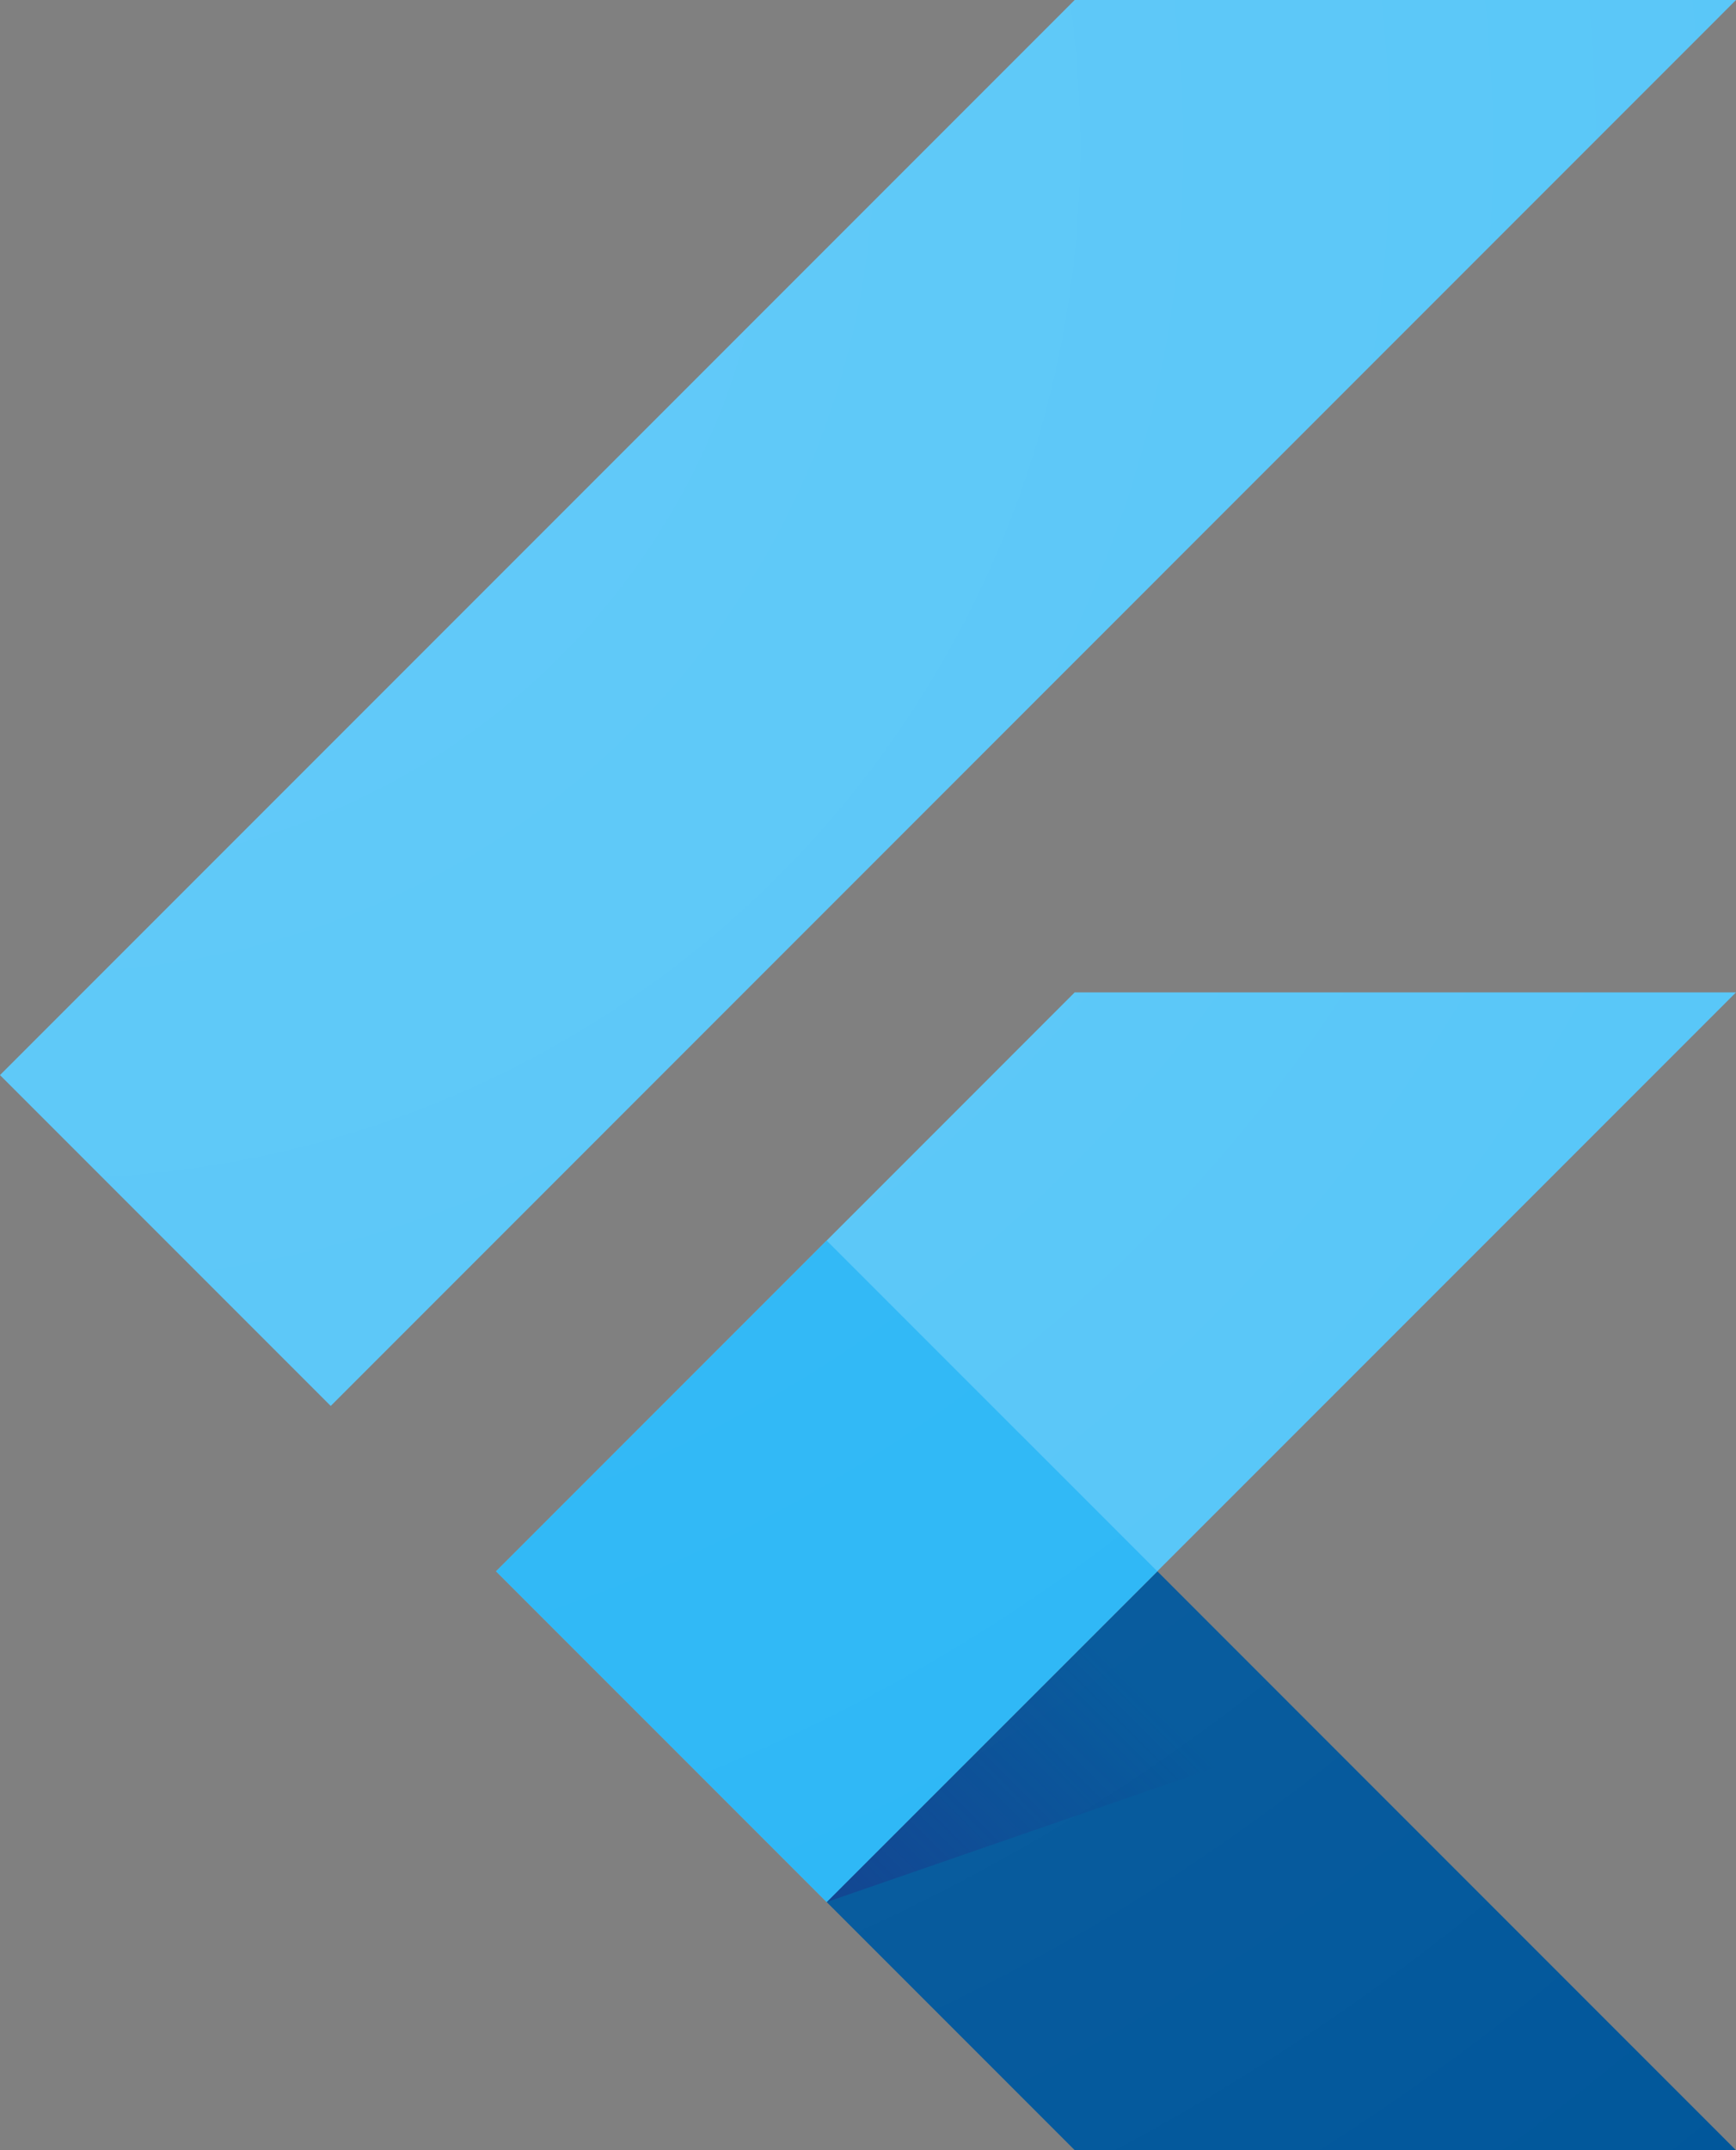 <svg xmlns="http://www.w3.org/2000/svg" viewBox="0 0 300 371.43"><rect x="0" y="0" width="300" height="371.43" fill="#808080" stroke="none"/><defs><radialGradient id="radial-gradient" cx="5649.77" cy="4319.41" r="1817.72" gradientTransform="matrix(.25 0 0 .25 -1404 -1054.53)" gradientUnits="userSpaceOnUse"><stop offset="0" stop-color="#fff" stop-opacity=".1"/><stop offset="1" stop-color="#fff" stop-opacity="0"/></radialGradient><linearGradient id="linear-gradient" x1="6254.1" x2="6424.34" y1="5576.56" y2="5406.31" gradientTransform="matrix(.25 0 0 .25 -1404 -1054.53)" gradientUnits="userSpaceOnUse"><stop offset="0" stop-color="#1a237e" stop-opacity=".4"/><stop offset="1" stop-color="#1a237e" stop-opacity="0"/></linearGradient><clipPath id="clip-path"><path fill="none" d="m300 171.43-100 100 100 100H185.72l-42.86-42.86-57.15-57.15 100-100ZM185.72 0 0 185.72l57.15 57.15L300 0Z"/></clipPath><style>.cls-2{clip-path:url(#clip-path)}.cls-4{fill:#54c5f8}</style></defs><g class="cls-2"><path d="M300 171.43H185.72L85.73 271.44l57.12 57.13L300 171.43z" class="cls-4"/></g><g class="cls-2"><path d="M57.15 242.87 0 185.72 185.72 0H300L57.15 242.87z" class="cls-4"/></g><path fill="#01579b" d="m142.85 328.57 42.87 42.87H300l-99.99-100-57.16 57.13z" class="cls-2"/><path fill="url(#linear-gradient)" d="m142.85 328.57 84.76-29.33-27.6-27.8-57.16 57.13z" class="cls-2"/><path fill="#29b6f6" d="m85.716 271.44 57.141-57.142L200 271.44l-57.142 57.141z" class="cls-2"/><path fill="url(#radial-gradient)" d="m300 171.43-100 100 100 100H185.72l-42.86-42.86-57.15-57.15 100-100ZM185.72 0 0 185.72l57.15 57.15L300 0Z"/></svg>
